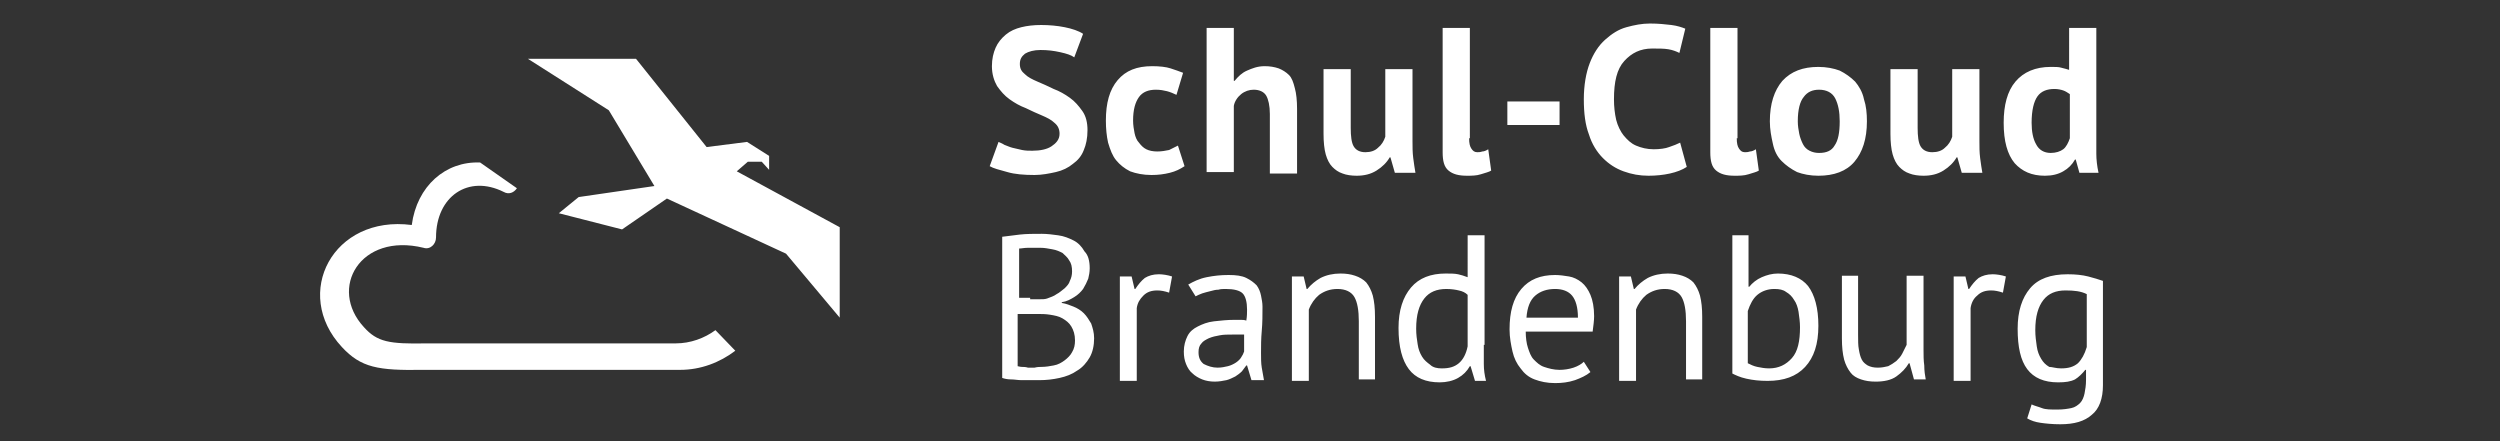 <svg xmlns="http://www.w3.org/2000/svg" viewBox="0 0 340 60"><rect x="0" y="0" width="340" height="60" fill="#333333" stroke="none"/><path fill="none" d="M23.8-16h290.7v84.7H23.8z"/><path d="M144.1 18.2c0-.6-.2-1.1-.7-1.5-.4-.4-1-.7-1.7-1-.7-.3-1.4-.6-2.2-1-.8-.3-1.5-.7-2.2-1.2-.7-.5-1.2-1.1-1.7-1.8-.4-.7-.7-1.6-.7-2.7 0-1 .2-1.8.5-2.5s.8-1.3 1.4-1.8c.6-.5 1.3-.8 2.1-1s1.7-.3 2.7-.3c1.1 0 2.2.1 3.2.3 1 .2 1.9.5 2.5.9l-1.2 3.2c-.4-.3-1-.5-1.9-.7s-1.7-.3-2.7-.3c-.9 0-1.6.2-2.1.5-.5.4-.7.8-.7 1.4 0 .6.2 1 .7 1.4.4.4 1 .7 1.7 1s1.4.6 2.2 1c.8.3 1.5.7 2.2 1.2s1.2 1.1 1.7 1.8.7 1.6.7 2.6c0 1.1-.2 2-.5 2.7-.3.8-.8 1.4-1.5 1.9-.6.5-1.4.9-2.3 1.1-.9.2-1.9.4-2.9.4-1.4 0-2.7-.1-3.7-.4-1.1-.3-1.9-.5-2.4-.8l1.2-3.3c.2.1.5.2.8.4.3.1.7.3 1.1.4.4.1.9.2 1.3.3.5.1.9.1 1.4.1 1.1 0 2-.2 2.6-.6s1.1-.9 1.1-1.7zm17 4.4c-.6.4-1.2.7-2 .9-.8.2-1.6.3-2.5.3-1.1 0-2.1-.2-2.9-.5-.8-.4-1.4-.9-1.9-1.5s-.8-1.4-1.1-2.4c-.2-.9-.3-1.9-.3-3 0-2.4.5-4.2 1.6-5.5s2.6-1.9 4.7-1.9c1 0 1.9.1 2.5.3.6.2 1.2.4 1.7.6l-.9 3c-.4-.2-.9-.4-1.3-.5-.4-.1-.9-.2-1.5-.2-1 0-1.8.3-2.3 1s-.8 1.7-.8 3.2c0 .6.1 1.2.2 1.7s.3 1 .6 1.3c.3.4.6.7 1 .9.4.2.9.3 1.5.3s1.1-.1 1.6-.2l1.2-.6.9 2.8zm11.6.9v-8c0-1.1-.2-2-.5-2.5s-.9-.8-1.7-.8c-.6 0-1.2.2-1.7.6-.5.4-.9 1-1 1.6v9h-3.7V3.8h3.7V11h.1c.5-.6 1-1.1 1.7-1.4S171 9 172 9c.7 0 1.3.1 1.9.3.5.2 1 .5 1.4.9.4.4.6 1 .8 1.8.2.7.3 1.7.3 2.8v8.8h-3.7zm11-14.1v8c0 1.1.1 2 .4 2.5.3.5.8.8 1.6.8.7 0 1.3-.2 1.7-.6.5-.4.8-.9 1-1.5V9.4h3.7v9.8c0 .8 0 1.5.1 2.3s.2 1.4.3 2h-2.8l-.6-2.1h-.1c-.4.7-1 1.3-1.8 1.8s-1.7.7-2.7.7c-.7 0-1.4-.1-1.9-.3-.6-.2-1-.5-1.4-.9-.4-.4-.7-1-.9-1.7-.2-.7-.3-1.7-.3-2.8V9.4h3.7zm16.1 9.4c0 .7.1 1.1.3 1.4.2.3.4.5.8.5.2 0 .4 0 .7-.1.2 0 .5-.1.8-.3l.4 2.9c-.3.2-.8.3-1.4.5-.6.2-1.3.2-1.9.2-1.1 0-1.9-.2-2.5-.7-.6-.5-.8-1.3-.8-2.5V3.8h3.7v15zm5.2-5h7.1V17H205v-3.2zm24.4 8.9c-.6.4-1.4.7-2.3.9-.9.2-1.9.3-2.9.3-1.2 0-2.3-.2-3.4-.6-1.1-.4-2-1-2.8-1.8-.8-.8-1.5-1.9-1.9-3.2-.5-1.3-.7-2.9-.7-4.8s.3-3.6.8-4.9c.5-1.3 1.2-2.4 2.1-3.2s1.8-1.4 2.9-1.7 2.1-.5 3.2-.5 2.1.1 2.9.2 1.4.3 1.9.5l-.8 3.3c-.4-.2-.9-.4-1.5-.5-.6-.1-1.3-.1-2.2-.1-1.6 0-2.8.6-3.8 1.7s-1.4 2.8-1.4 5.2c0 1 .1 1.9.3 2.8.2.8.6 1.6 1 2.1.5.6 1 1.1 1.7 1.4.7.3 1.5.5 2.4.5.8 0 1.6-.1 2.1-.3.6-.2 1.1-.4 1.5-.6l.9 3.3zm6.8-3.9c0 .7.1 1.1.3 1.4.2.3.4.5.8.5.2 0 .4 0 .7-.1.2 0 .5-.1.8-.3l.4 2.9c-.3.2-.8.3-1.4.5-.6.2-1.3.2-1.9.2-1.1 0-1.9-.2-2.5-.7-.6-.5-.8-1.3-.8-2.5V3.8h3.7v15zm4.5-2.3c0-2.4.6-4.2 1.7-5.5 1.2-1.3 2.8-1.9 4.9-1.9 1.1 0 2.1.2 2.9.5.8.4 1.5.9 2.1 1.5.5.6 1 1.4 1.2 2.4.3.9.4 1.9.4 3 0 2.4-.6 4.2-1.7 5.5s-2.8 1.9-4.9 1.9c-1.1 0-2.1-.2-2.9-.5-.8-.4-1.5-.9-2.1-1.5s-1-1.4-1.2-2.4c-.2-.9-.4-1.9-.4-3zm3.8 0c0 .6.1 1.2.2 1.7s.3 1 .5 1.4c.2.4.5.7.9.9.4.2.8.3 1.3.3 1 0 1.7-.3 2.1-1 .5-.7.7-1.8.7-3.3 0-1.3-.2-2.3-.6-3.1-.4-.8-1.2-1.2-2.2-1.2-.9 0-1.6.3-2.1 1-.5.6-.8 1.7-.8 3.3zm16.3-7.1v8c0 1.1.1 2 .4 2.5.3.5.8.8 1.6.8.7 0 1.3-.2 1.7-.6.5-.4.8-.9 1-1.5V9.4h3.7v9.8c0 .8 0 1.5.1 2.3s.2 1.4.3 2h-2.8l-.6-2.1h-.1c-.4.7-1 1.3-1.8 1.8s-1.7.7-2.7.7c-.7 0-1.4-.1-1.9-.3-.6-.2-1-.5-1.4-.9-.4-.4-.7-1-.9-1.7-.2-.7-.3-1.7-.3-2.8V9.4h3.7zm24.3 9.1v2.4c0 .8.1 1.7.3 2.6h-2.6l-.5-1.8h-.1c-.4.7-.9 1.2-1.6 1.6-.7.4-1.5.6-2.5.6-1.8 0-3.1-.6-4.1-1.7-1-1.2-1.5-3-1.5-5.5 0-2.4.5-4.3 1.6-5.6 1.1-1.3 2.7-2 4.8-2 .6 0 1.1 0 1.4.1.4.1.8.2 1.1.3V3.8h3.7v14.7zm-6.2 2.3c.7 0 1.3-.2 1.7-.5.4-.3.7-.9.9-1.5v-6c-.3-.2-.6-.4-.9-.5-.3-.1-.7-.2-1.2-.2-1 0-1.8.3-2.3 1-.5.7-.8 1.9-.8 3.6 0 1.2.2 2.2.6 2.9.4.8 1.1 1.2 2 1.2zM148.2 36.5c0 .5-.1 1-.2 1.4-.2.5-.4.9-.7 1.4-.3.4-.7.8-1.2 1.1-.5.3-1 .6-1.7.7v.1c.6.1 1.1.3 1.6.5s1 .5 1.4.9c.4.4.7.9 1 1.4.2.6.4 1.2.4 2 0 1-.2 1.9-.6 2.6s-1 1.4-1.7 1.8c-.7.5-1.5.8-2.4 1-.9.2-1.8.3-2.7.3h-2.5c-.5 0-.9-.1-1.4-.1-.5 0-.9-.1-1.2-.2V32.2c.7-.1 1.5-.2 2.4-.3.9-.1 1.9-.1 3-.1.7 0 1.5.1 2.2.2.8.1 1.5.4 2.1.7.6.3 1.1.8 1.5 1.5.5.5.7 1.3.7 2.3zm-6.6 13.4c.6 0 1.2-.1 1.7-.2.6-.1 1.1-.4 1.5-.7s.8-.7 1-1.1c.3-.5.4-1 .4-1.6 0-.8-.2-1.4-.5-1.9s-.7-.8-1.2-1.1-1.1-.4-1.7-.5c-.6-.1-1.2-.1-1.9-.1h-2.5v7.1c.1 0 .3.1.6.1.2 0 .5 0 .8.1h.9c.4-.1.7-.1.9-.1zm-1.5-9.2h1.2c.5 0 .8 0 1.1-.1.5-.2.9-.3 1.3-.6.4-.2.7-.5 1.1-.8.3-.3.6-.6.7-1 .2-.4.3-.8.3-1.3 0-.6-.1-1.1-.4-1.5-.2-.4-.6-.7-.9-1-.4-.2-.8-.4-1.4-.5s-1-.2-1.6-.2h-1.7c-.5 0-.9.1-1.2.1v6.7h1.5zm18.9-.9c-.6-.2-1.1-.3-1.6-.3-.8 0-1.4.2-1.9.7s-.8 1-.9 1.7v9.9h-2.3V37.6h1.6l.4 1.7h.1c.4-.6.8-1.1 1.3-1.5.5-.3 1.1-.5 1.9-.5.5 0 1.2.1 1.8.3l-.4 2.2zm2.6-1.1c.7-.4 1.5-.8 2.5-1 1-.2 1.9-.3 3-.3 1 0 1.8.1 2.4.4s1 .6 1.4 1c.3.4.5.9.6 1.4.1.5.2 1 .2 1.5 0 1.1 0 2.2-.1 3.3-.1 1.1-.1 2.1-.1 3 0 .7 0 1.4.1 2 .1.6.2 1.2.3 1.7h-1.7l-.6-2h-.1c-.2.3-.4.5-.6.8-.3.3-.6.5-.9.7-.4.2-.8.4-1.2.5-.5.1-1 .2-1.6.2-.6 0-1.2-.1-1.7-.3-.5-.2-1-.5-1.3-.8-.4-.3-.7-.8-.9-1.3s-.3-1-.3-1.7c0-.8.2-1.5.5-2.1.3-.6.8-1 1.4-1.3.6-.3 1.3-.6 2.2-.7.9-.1 1.8-.2 2.8-.2h.8c.3 0 .5 0 .8.1.1-.6.1-1.1.1-1.5 0-1-.2-1.8-.6-2.2-.4-.4-1.2-.6-2.3-.6-.3 0-.7 0-1 .1-.4 0-.7.1-1.1.2-.4.1-.8.2-1.1.3-.3.1-.7.3-.9.4l-1-1.6zm4 11.3c.5 0 1-.1 1.4-.2.4-.1.8-.3 1.1-.5.3-.2.6-.5.7-.7.2-.3.3-.5.4-.8v-2.3h-1.6c-.6 0-1.2 0-1.7.1-.6.1-1 .2-1.5.4-.4.2-.8.4-1 .7-.3.3-.4.7-.4 1.2 0 .7.2 1.2.7 1.6.6.3 1.2.5 1.9.5zm19.2 1.7v-8c0-1.5-.2-2.6-.6-3.3s-1.2-1.1-2.3-1.1c-1 0-1.8.3-2.5.8-.6.5-1.1 1.2-1.4 2v9.7h-2.3V37.6h1.6l.4 1.7h.1c.5-.6 1.1-1.1 1.8-1.5.8-.4 1.7-.6 2.7-.6.8 0 1.4.1 2 .3s1.1.5 1.5.9c.4.5.7 1.1.9 1.8.2.8.3 1.7.3 2.9v8.5h-2.2zm17-4.8v2.6c0 .8.1 1.5.3 2.3h-1.5l-.6-2h-.1c-.4.7-.9 1.2-1.6 1.6-.7.4-1.6.6-2.5.6-1.9 0-3.3-.6-4.2-1.8s-1.4-3-1.4-5.6c0-2.4.6-4.2 1.7-5.5 1.1-1.3 2.7-1.9 4.7-1.9.7 0 1.2 0 1.7.1.4.1.8.2 1.3.4V32h2.3v14.9zm-5.7 3.2c1 0 1.7-.2 2.3-.7.6-.5 1-1.3 1.2-2.3v-7c-.3-.3-.7-.5-1.2-.6-.4-.1-1-.2-1.7-.2-1.3 0-2.3.4-3 1.3s-1.1 2.2-1.1 4.1c0 .8.1 1.5.2 2.1.1.7.3 1.2.6 1.7s.7.8 1.1 1.1c.4.4 1 .5 1.6.5zm20.2.5c-.6.5-1.3.8-2.1 1.1-.9.3-1.8.4-2.7.4-1.1 0-2-.2-2.8-.5-.8-.3-1.4-.8-1.9-1.5-.5-.6-.9-1.4-1.1-2.3-.2-.9-.4-1.9-.4-3 0-2.4.5-4.2 1.6-5.5 1.1-1.3 2.6-1.9 4.6-1.9.6 0 1.3.1 1.9.2.6.1 1.2.4 1.7.8s.9 1 1.2 1.7c.3.7.5 1.7.5 2.9 0 .6-.1 1.3-.2 2.1h-9.1c0 .8.1 1.6.3 2.2.2.6.4 1.2.8 1.6.4.4.8.8 1.4 1 .6.2 1.3.4 2.1.4.6 0 1.3-.1 1.9-.3.6-.2 1.1-.5 1.4-.8l.9 1.4zm-4.8-11.3c-1.1 0-2 .3-2.7.9-.7.6-1.1 1.6-1.2 3h7c0-1.4-.3-2.4-.8-3s-1.3-.9-2.3-.9zm17.8 12.4v-8c0-1.5-.2-2.6-.6-3.3s-1.2-1.1-2.3-1.1c-1 0-1.8.3-2.5.8-.6.5-1.1 1.2-1.4 2v9.7h-2.3V37.6h1.6l.4 1.7h.1c.5-.6 1.1-1.1 1.8-1.5.8-.4 1.7-.6 2.7-.6.8 0 1.4.1 2 .3s1.1.5 1.5.9c.4.5.7 1.1.9 1.8.2.8.3 1.7.3 2.9v8.5h-2.2zm6.2-19.7h2.3v7h.1c.4-.5 1-1 1.7-1.3.7-.3 1.4-.5 2.2-.5 1.8 0 3.2.6 4.1 1.7.9 1.2 1.4 3 1.4 5.4 0 2.5-.6 4.3-1.8 5.6-1.2 1.3-2.9 1.9-5.1 1.9-1.1 0-2-.1-2.9-.3-.9-.2-1.5-.5-1.9-.7V32zm5.8 7.3c-.9 0-1.7.3-2.3.8-.6.5-1 1.3-1.3 2.2v7.1c.4.2.8.4 1.3.5.5.1 1 .2 1.6.2 1.3 0 2.3-.5 3.1-1.4.8-.9 1.1-2.3 1.1-4.2 0-.7-.1-1.4-.2-2.1-.1-.6-.3-1.2-.6-1.6-.3-.5-.6-.8-1.1-1.1-.4-.3-.9-.4-1.6-.4zm11.4-1.7v8c0 .7 0 1.4.1 1.9.1.6.2 1 .4 1.4.2.4.5.6.8.8.4.2.8.3 1.4.3.5 0 1-.1 1.4-.2.4-.2.7-.4 1.1-.7.3-.3.6-.6.8-1l.6-1.2v-9.4h2.3v10.1c0 .7 0 1.4.1 2.1 0 .7.1 1.4.2 1.9h-1.6l-.6-2.2h-.1c-.4.7-1 1.3-1.7 1.8s-1.7.7-2.8.7c-.8 0-1.4-.1-2-.3-.6-.2-1.1-.5-1.4-.9-.4-.5-.7-1.1-.9-1.8-.2-.8-.3-1.7-.3-2.9v-8.5h2.2zm19.7 2.2c-.6-.2-1.1-.3-1.6-.3-.8 0-1.4.2-1.9.7-.5.4-.8 1-.9 1.7v9.9h-2.3V37.6h1.6l.4 1.7h.1c.4-.6.8-1.1 1.3-1.5.5-.3 1.1-.5 1.9-.5.5 0 1.2.1 1.8.3l-.4 2.2zM286 52.4c0 1.8-.5 3.2-1.5 4-1 .9-2.4 1.3-4.3 1.3-1.1 0-2-.1-2.7-.2-.7-.1-1.3-.3-1.8-.6l.6-1.9c.4.2.9.3 1.4.5.5.2 1.2.2 2.1.2.8 0 1.4-.1 1.9-.2s.9-.4 1.2-.7c.3-.3.5-.8.6-1.3.1-.5.2-1.1.2-1.8v-1.4h-.1c-.4.5-.9 1-1.4 1.3-.6.3-1.3.4-2.3.4-1.9 0-3.3-.6-4.2-1.8-.9-1.2-1.3-3-1.3-5.5 0-2.4.6-4.2 1.7-5.5 1.1-1.3 2.8-1.9 5.1-1.9 1.1 0 2 .1 2.8.3.8.2 1.4.4 2 .6v14.2zm-5.7-2.3c1 0 1.7-.2 2.3-.7.5-.5.9-1.2 1.2-2.2V40c-.8-.4-1.7-.5-2.9-.5-1.3 0-2.3.4-3 1.3-.7.9-1.1 2.2-1.1 4.1 0 .8.1 1.5.2 2.2.1.7.3 1.2.6 1.7s.6.8 1.1 1.1c.4 0 .9.2 1.6.2z" fill="#fff"/><path d="M58 46.7h33.9c2 0 3.9-.7 5.4-1.8l2.7 2.8c-2.1 1.6-4.7 2.6-7.5 2.6h-35c-6.1.1-8.4-.3-11-3.1-6.8-7.3-1.2-18 9.5-16.6.7-5.3 4.6-8.7 9.3-8.5l5 3.5c-.4.6-1.1.9-1.8.5-4.8-2.4-9.2.6-9.2 6.2 0 .9-.8 1.7-1.7 1.4-8.6-2.1-13 5.5-8.1 10.8 1.8 2 3.4 2.3 8.5 2.2zM71.8 8h14.7l9.6 12 5.5-.7 3 1.9v1.9l-1-1.1h-1.9l-1.5 1.3 14 7.6v12.3l-7.3-8.7L90.7 27l-6.1 4.2L76 29l2.7-2.2L89 25.3 82.8 15l-11-7z" fill-rule="evenodd" clip-rule="evenodd" fill="#fff"/></svg>